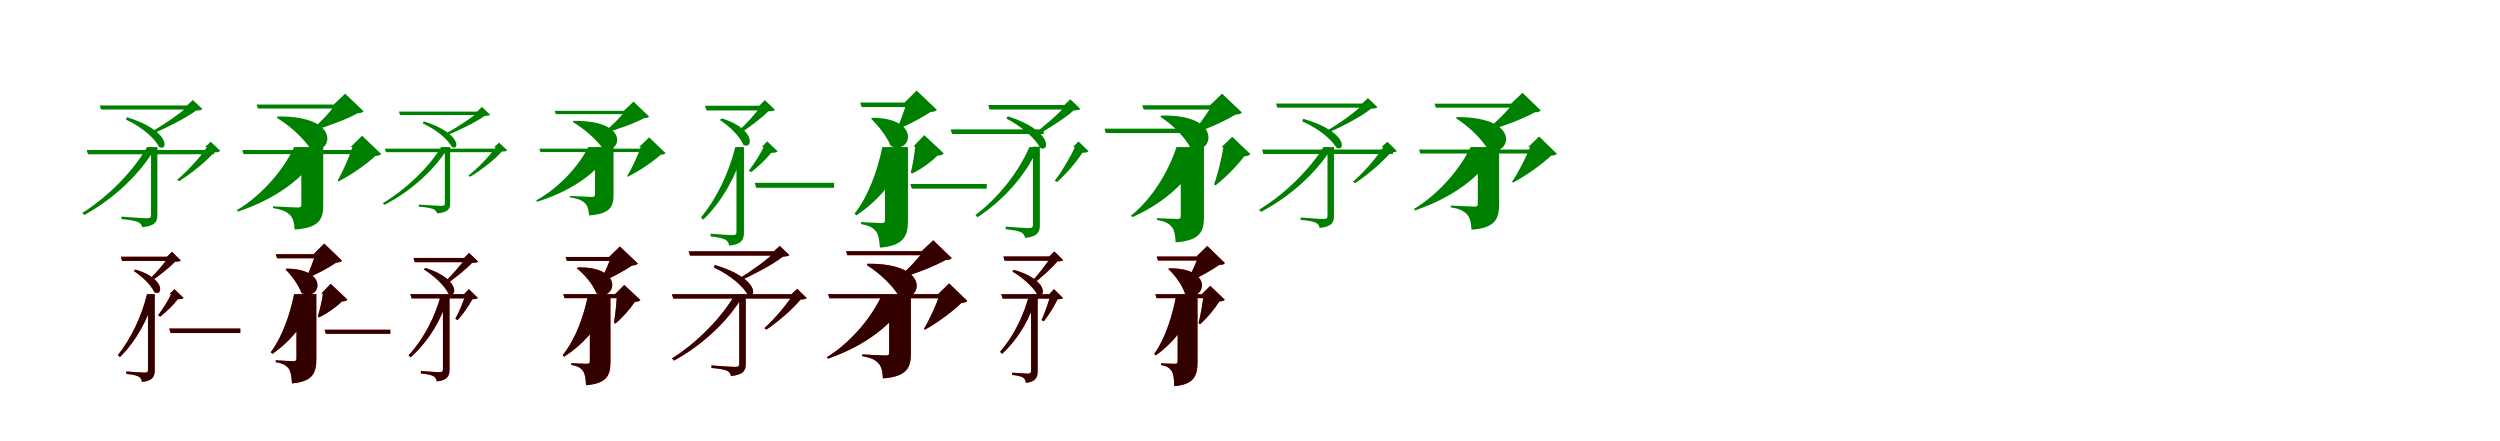 <?xml version="1.0" encoding="UTF-8"?>
<svg width="1700" height="300" xmlns="http://www.w3.org/2000/svg">
<rect width="100%" height="100%" fill="white"/>
<g fill="green" transform="translate(100 100) scale(0.1 -0.1)"><path d="M-0.0 -0.0C-93.0 -162.0 -259.0 -333.0 -440.0 -448.0L-427.0 -462.0C-231.0 -355.0 -55.0 -191.0 50.0 -16.0V0.0ZM27.0 -0.0V-462.0C27.0 -479.0 21.0 -484.0 -5.0 -484.0C-32.0 -484.0 -174.0 -473.0 -174.0 -473.0V-490.0C-115.0 -495.0 -79.0 -502.0 -59.0 -511.0C-44.0 -519.0 -35.0 -531.0 -33.0 -545.0C58.0 -537.0 70.0 -504.0 70.0 -464.0V-0.0ZM-136.0 203.0 -144.0 187.0C-24.0 131.0 55.0 53.0 82.0 1.0C141.0 -35.0 167.0 109.0 -136.0 203.0ZM284.0 283.0C231.0 231.0 102.0 144.0 23.0 100.0L34.0 89.0C127.0 128.0 265.0 197.0 333.0 248.0C356.0 249.0 368.0 251.0 377.0 258.0L311.0 320.0L272.0 283.0ZM407.0 0.0C367.0 -64.0 271.0 -167.0 204.0 -223.0L218.0 -232.0C297.0 -183.0 402.0 -99.0 455.0 -37.0C477.0 -36.0 490.0 -34.0 498.0 -26.0L433.0 36.0L394.0 0.0ZM-322.0 283.0 -313.0 255.0H319.0V283.0ZM-411.0 -20.0 -402.0 -49.0H456.0V-20.0Z"/></g>
<g fill="green" transform="translate(200 100) scale(0.1 -0.1)"><path d="M0.0 0.0C-68.0 -148.0 -213.0 -324.0 -389.0 -429.0L-382.0 -439.0C-120.0 -351.0 83.0 -204.0 185.0 -16.0V0.0ZM49.0 0.0V-394.0C49.0 -404.0 43.0 -411.0 27.0 -411.0C-0.0 -411.0 -144.0 -403.0 -144.0 -403.0V-415.0C-75.0 -426.0 -49.0 -442.0 -29.0 -461.0C-7.0 -482.0 1.0 -516.0 4.0 -561.0C171.0 -550.0 198.0 -490.0 198.0 -397.0V0.0ZM-113.0 208.0 -116.0 198.0C-8.0 132.0 77.0 41.0 108.0 -8.0C247.0 -76.0 352.0 214.0 -113.0 208.0ZM281.0 289.0C246.0 240.0 175.0 163.0 118.0 116.0L124.0 111.0C219.0 137.0 353.0 186.0 432.0 230.0C454.0 231.0 464.0 234.0 473.0 243.0L347.0 363.0L269.0 289.0ZM396.0 0.0C377.0 -63.0 333.0 -164.0 296.0 -228.0L301.0 -234.0C384.0 -192.0 490.0 -119.0 552.0 -61.0C573.0 -60.0 583.0 -56.0 592.0 -47.0L462.0 77.0L384.0 0.0ZM-255.0 289.0 -246.0 262.0H338.0V289.0ZM-353.0 -20.0 -344.0 -48.0H505.0V-20.0Z"/></g>
<g fill="green" transform="translate(300 100) scale(0.1 -0.1)"><path d="M-0.0 0.0C-84.0 -138.0 -235.0 -284.0 -397.0 -382.0L-386.0 -393.0C-212.0 -304.0 -53.0 -163.0 42.0 -13.0V0.0ZM25.0 0.0V-382.0C25.0 -396.0 19.0 -400.0 -3.0 -400.0C-27.0 -400.0 -152.0 -391.0 -152.0 -391.0V-405.0C-100.0 -409.0 -68.0 -416.0 -51.0 -423.0C-38.0 -430.0 -30.0 -440.0 -28.0 -451.0C50.0 -445.0 61.0 -417.0 61.0 -383.0V0.0ZM-119.0 175.0 -125.0 161.0C-17.0 111.0 49.0 44.0 73.0 1.0C122.0 -30.0 145.0 92.0 -119.0 175.0ZM254.0 241.0C207.0 197.0 91.0 123.0 20.0 86.0L29.0 76.0C112.0 109.0 235.0 168.0 296.0 212.0C316.0 212.0 326.0 214.0 333.0 220.0L277.0 273.0L244.0 241.0ZM371.0 0.0C335.0 -56.0 247.0 -146.0 185.0 -194.0L197.0 -202.0C269.0 -159.0 364.0 -86.0 412.0 -31.0C431.0 -30.0 442.0 -29.0 449.0 -22.0L394.0 30.0L360.0 0.0ZM-287.0 241.0 -280.0 218.0H285.0V241.0ZM-383.0 -11.0 -375.0 -35.0H399.0V-11.0Z"/></g>
<g fill="green" transform="translate(400 100) scale(0.1 -0.1)"><path d="M0.0 0.0C-62.0 -125.0 -195.0 -275.0 -354.0 -363.0L-348.0 -372.0C-114.0 -299.0 68.0 -174.0 160.0 -13.0V0.0ZM46.0 0.0V-324.0C46.0 -333.0 40.0 -339.0 27.0 -339.0C3.0 -339.0 -125.0 -332.0 -125.0 -332.0V-342.0C-64.0 -351.0 -41.0 -365.0 -24.0 -380.0C-4.0 -398.0 3.0 -427.0 6.0 -465.0C149.0 -455.0 172.0 -405.0 172.0 -327.0V0.0ZM-102.0 178.0 -104.0 170.0C-6.0 111.0 70.0 32.0 97.0 -8.0C215.0 -65.0 306.0 184.0 -102.0 178.0ZM252.0 246.0C220.0 204.0 156.0 139.0 104.0 100.0L109.0 96.0C192.0 117.0 310.0 159.0 379.0 196.0C398.0 197.0 406.0 200.0 414.0 207.0L308.0 309.0L241.0 246.0ZM357.0 0.0C339.0 -55.0 298.0 -142.0 265.0 -197.0L268.0 -202.0C342.0 -166.0 437.0 -103.0 493.0 -52.0C510.0 -52.0 519.0 -48.0 526.0 -41.0L414.0 66.0L346.0 0.0ZM-228.0 246.0 -221.0 224.0H299.0V246.0ZM-333.0 -11.0 -325.0 -34.0H440.0V-11.0Z"/></g>
<g fill="green" transform="translate(500 100) scale(0.1 -0.1)"><path d="M0.0 0.0C-43.0 -173.0 -124.0 -346.0 -234.0 -479.0L-218.0 -494.0C-87.0 -366.0 4.0 -200.0 57.0 -18.0V0.0ZM8.0 -3.0V-576.0C8.0 -593.0 3.0 -599.0 -20.0 -599.0C-45.0 -599.0 -168.0 -589.0 -168.0 -589.0V-608.0C-116.0 -613.0 -83.0 -621.0 -65.0 -631.0C-52.0 -640.0 -43.0 -655.0 -42.0 -670.0C48.0 -662.0 59.0 -624.0 59.0 -579.0V-3.0ZM-92.0 195.0 -105.0 184.0C-45.0 146.0 32.0 74.0 54.0 16.0C119.0 -23.0 145.0 122.0 -92.0 195.0ZM176.0 281.0C145.0 235.0 67.0 149.0 19.0 107.0L37.0 96.0C93.0 133.0 181.0 198.0 224.0 243.0C247.0 244.0 261.0 245.0 270.0 253.0L201.0 319.0L163.0 281.0ZM193.0 0.0C173.0 -43.0 125.0 -118.0 92.0 -161.0L109.0 -170.0C153.0 -136.0 212.0 -81.0 243.0 -40.0C265.0 -39.0 279.0 -37.0 288.0 -29.0L217.0 39.0L180.0 0.0ZM-206.0 281.0 -196.0 249.0H203.0V281.0ZM132.0 -243.0 142.0 -277.0H672.0V-243.0Z"/></g>
<g fill="green" transform="translate(600 100) scale(0.1 -0.1)"><path d="M0.0 0.0C-32.0 -157.0 -95.0 -334.0 -189.0 -452.0L-177.0 -465.0C-12.0 -354.0 108.0 -203.0 163.0 -18.0V0.0ZM18.0 0.0V-497.0C18.0 -509.0 13.0 -517.0 -4.0 -517.0C-28.0 -517.0 -145.0 -510.0 -145.0 -510.0V-524.0C-84.0 -534.0 -61.0 -552.0 -43.0 -573.0C-26.0 -597.0 -20.0 -635.0 -17.0 -684.0C148.0 -671.0 174.0 -602.0 174.0 -501.0V0.0ZM-68.0 199.0 -77.0 193.0C-30.0 148.0 30.0 74.0 56.0 9.0C194.0 -60.0 274.0 197.0 -68.0 199.0ZM165.0 303.0C152.0 257.0 124.0 177.0 101.0 128.0L109.0 123.0C177.0 151.0 271.0 200.0 327.0 238.0C351.0 240.0 362.0 243.0 371.0 253.0L233.0 384.0L151.0 303.0ZM223.0 4.0C220.0 -44.0 207.0 -120.0 193.0 -173.0L202.0 -180.0C262.0 -152.0 334.0 -100.0 375.0 -58.0C398.0 -58.0 409.0 -53.0 418.0 -43.0L285.0 81.0L211.0 4.0ZM-151.0 303.0 -141.0 272.0H237.0V303.0ZM190.0 -251.0 200.0 -283.0H710.0V-251.0Z"/></g>
<g fill="green" transform="translate(700 100) scale(0.1 -0.1)"><path d="M0.0 0.0C-74.0 -170.0 -208.0 -341.0 -367.0 -462.0L-353.0 -477.0C-177.0 -362.0 -31.0 -198.0 53.0 -17.0V0.0ZM24.0 2.0V-528.0C24.0 -546.0 18.0 -551.0 -6.0 -551.0C-31.0 -551.0 -161.0 -541.0 -161.0 -541.0V-559.0C-106.0 -564.0 -73.0 -571.0 -54.0 -581.0C-39.0 -589.0 -32.0 -604.0 -29.0 -618.0C59.0 -609.0 71.0 -573.0 71.0 -531.0V2.0ZM-147.0 209.0 -157.0 194.0C-53.0 141.0 42.0 56.0 73.0 -5.0C139.0 -42.0 161.0 113.0 -147.0 209.0ZM251.0 286.0C205.0 231.0 91.0 133.0 21.0 83.0L35.0 72.0C117.0 117.0 241.0 195.0 301.0 249.0C324.0 250.0 338.0 252.0 347.0 259.0L278.0 325.0L238.0 286.0ZM309.0 0.0C282.0 -63.0 218.0 -171.0 172.0 -229.0L188.0 -238.0C247.0 -187.0 321.0 -100.0 360.0 -39.0C381.0 -38.0 394.0 -37.0 402.0 -28.0L334.0 38.0L296.0 0.0ZM-280.0 286.0 -271.0 255.0H292.0V286.0ZM-536.0 120.0 -526.0 89.0H97.0V120.0Z"/></g>
<g fill="green" transform="translate(800 100) scale(0.1 -0.1)"><path d="M0.0 0.0C-52.0 -162.0 -163.0 -349.0 -309.0 -466.0L-300.0 -477.0C-70.0 -373.0 102.0 -216.0 184.0 -17.0V0.0ZM29.0 0.0V-471.0C29.0 -482.0 24.0 -489.0 8.0 -489.0C-16.0 -489.0 -132.0 -483.0 -132.0 -483.0V-496.0C-71.0 -506.0 -49.0 -523.0 -32.0 -543.0C-14.0 -565.0 -8.0 -601.0 -6.0 -648.0C162.0 -636.0 187.0 -573.0 187.0 -475.0V0.0ZM-105.0 214.0 -109.0 205.0C-18.0 148.0 63.0 58.0 94.0 -4.0C244.0 -75.0 335.0 227.0 -105.0 214.0ZM241.0 284.0C212.0 232.0 152.0 147.0 105.0 95.0L112.0 90.0C201.0 120.0 327.0 175.0 402.0 221.0C425.0 222.0 436.0 225.0 445.0 235.0L310.0 363.0L228.0 284.0ZM319.0 -2.0C308.0 -70.0 282.0 -181.0 256.0 -253.0L265.0 -261.0C333.0 -209.0 414.0 -125.0 461.0 -63.0C483.0 -61.0 494.0 -58.0 503.0 -48.0L379.0 70.0L305.0 -2.0ZM-233.0 284.0 -223.0 255.0H279.0V284.0ZM-489.0 125.0 -480.0 95.0H186.0V125.0Z"/></g>
<g fill="green" transform="translate(900 100) scale(0.1 -0.1)"><path d="M0.0 0.0C-95.0 -153.0 -261.0 -318.0 -438.0 -426.0L-426.0 -441.0C-232.0 -340.0 -57.0 -183.0 50.0 -16.0V0.0ZM27.0 0.0V-467.0C27.0 -484.0 21.0 -489.0 -1.0 -489.0C-28.0 -489.0 -156.0 -479.0 -156.0 -479.0V-495.0C-102.0 -500.0 -69.0 -506.0 -51.0 -515.0C-36.0 -523.0 -28.0 -536.0 -27.0 -550.0C60.0 -541.0 71.0 -509.0 71.0 -469.0V0.0ZM-138.0 192.0 -145.0 175.0C-20.0 120.0 59.0 44.0 88.0 -4.0C148.0 -38.0 171.0 104.0 -138.0 192.0ZM274.0 296.0C224.0 242.0 97.0 153.0 18.0 108.0L28.0 97.0C121.0 136.0 257.0 207.0 324.0 261.0C346.0 262.0 359.0 264.0 367.0 271.0L302.0 333.0L262.0 296.0ZM406.0 0.0C366.0 -67.0 269.0 -177.0 200.0 -236.0L214.0 -246.0C295.0 -193.0 402.0 -103.0 456.0 -37.0C477.0 -36.0 491.0 -34.0 499.0 -27.0L434.0 36.0L394.0 0.0ZM-323.0 296.0 -314.0 268.0H294.0V296.0ZM-418.0 -17.0 -409.0 -47.0H472.0V-17.0Z"/></g>
<g fill="green" transform="translate(1000 100) scale(0.1 -0.1)"><path d="M0.0 0.0C-69.0 -144.0 -212.0 -317.0 -385.0 -421.0L-379.0 -431.0C-122.0 -344.0 77.0 -199.0 179.0 -16.0V0.0ZM49.0 0.0V-388.0C49.0 -399.0 43.0 -405.0 28.0 -405.0C2.0 -405.0 -135.0 -398.0 -135.0 -398.0V-410.0C-70.0 -420.0 -44.0 -437.0 -24.0 -458.0C-4.0 -479.0 4.0 -515.0 6.0 -562.0C168.0 -551.0 194.0 -486.0 194.0 -391.0V0.0ZM-95.0 204.0 -98.0 195.0C10.0 126.0 88.0 35.0 115.0 -12.0C255.0 -89.0 379.0 205.0 -95.0 204.0ZM287.0 295.0C249.0 243.0 170.0 165.0 108.0 117.0L114.0 111.0C214.0 138.0 354.0 190.0 436.0 236.0C459.0 237.0 469.0 240.0 477.0 249.0L353.0 369.0L275.0 295.0ZM404.0 0.0C380.0 -65.0 326.0 -171.0 282.0 -236.0L288.0 -242.0C374.0 -197.0 483.0 -120.0 547.0 -59.0C569.0 -57.0 578.0 -54.0 587.0 -46.0L466.0 72.0L392.0 0.0ZM-245.0 295.0 -236.0 268.0H370.0V295.0ZM-351.0 -17.0 -342.0 -44.0H497.0V-17.0Z"/></g>
<g fill="red" transform="translate(100 200) scale(0.1 -0.1)"><path d="M0.0 0.0C-37.0 -149.0 -106.0 -300.0 -199.0 -414.0L-185.0 -428.0C-73.0 -317.0 5.0 -173.0 50.0 -16.0V0.0ZM7.0 -3.0V-514.0C7.0 -529.0 2.0 -534.0 -17.0 -534.0C-38.0 -534.0 -141.0 -526.0 -141.0 -526.0V-543.0C-97.0 -547.0 -70.0 -553.0 -55.0 -562.0C-43.0 -570.0 -36.0 -584.0 -35.0 -597.0C42.0 -589.0 52.0 -557.0 52.0 -516.0V-3.0ZM-80.0 167.0 -90.0 157.0C-38.0 124.0 29.0 62.0 49.0 13.0C107.0 -20.0 130.0 106.0 -80.0 167.0ZM147.0 254.0C121.0 213.0 55.0 137.0 15.0 99.0L30.0 90.0C78.0 122.0 153.0 180.0 190.0 220.0C210.0 221.0 222.0 222.0 230.0 229.0L170.0 288.0L135.0 254.0ZM164.0 0.0C147.0 -38.0 104.0 -106.0 75.0 -144.0L90.0 -153.0C129.0 -122.0 182.0 -72.0 208.0 -35.0C228.0 -34.0 240.0 -32.0 248.0 -26.0L186.0 34.0L153.0 0.0ZM-178.0 254.0 -169.0 225.0H163.0V254.0ZM151.0 -234.0 160.0 -264.0H634.0V-234.0Z"/></g>
<g fill="black" opacity=".8" transform="translate(100 200) scale(0.1 -0.1)"><path d="M0.0 0.0C-37.0 -149.0 -106.0 -299.0 -198.0 -415.0L-184.0 -428.0C-72.0 -317.0 5.0 -173.0 51.0 -16.0V0.0ZM6.0 -3.0V-514.0C6.0 -529.0 1.0 -534.0 -16.0 -534.0C-39.0 -534.0 -141.0 -526.0 -141.0 -526.0V-542.0C-97.0 -546.0 -69.0 -554.0 -54.0 -562.0C-43.0 -570.0 -35.0 -584.0 -35.0 -597.0C43.0 -590.0 52.0 -557.0 52.0 -516.0V-3.0ZM-79.0 167.0 -90.0 157.0C-37.0 124.0 29.0 62.0 50.0 13.0C107.0 -21.0 129.0 106.0 -79.0 167.0ZM147.0 254.0C122.0 213.0 56.0 137.0 14.0 100.0L30.0 90.0C78.0 122.0 153.0 180.0 190.0 221.0C210.0 221.0 223.0 222.0 229.0 229.0L169.0 288.0L135.0 254.0ZM164.0 0.0C147.0 -38.0 105.0 -106.0 75.0 -144.0L90.0 -153.0C129.0 -122.0 181.0 -73.0 209.0 -35.0C228.0 -34.0 241.0 -33.0 249.0 -26.0L186.0 34.0L153.0 0.0ZM-178.0 254.0 -170.0 226.0H163.0V254.0ZM151.0 -234.0 160.0 -265.0H634.0V-234.0Z"/></g>
<g fill="red" transform="translate(200 200) scale(0.1 -0.1)"><path d="M0.0 0.0C-27.0 -137.0 -80.0 -291.0 -159.0 -395.0L-148.0 -406.0C-9.0 -309.0 93.0 -177.0 141.0 -16.0V0.0ZM16.0 0.0V-438.0C16.0 -449.0 11.0 -456.0 -4.0 -456.0C-25.0 -456.0 -125.0 -450.0 -125.0 -450.0V-462.0C-72.0 -471.0 -52.0 -487.0 -37.0 -507.0C-22.0 -528.0 -17.0 -562.0 -15.0 -607.0C129.0 -596.0 151.0 -532.0 151.0 -442.0V0.0ZM-50.0 174.0 -58.0 168.0C-19.0 128.0 30.0 64.0 50.0 7.0C172.0 -58.0 251.0 169.0 -50.0 174.0ZM144.0 272.0C132.0 230.0 106.0 159.0 85.0 116.0L92.0 110.0C153.0 135.0 237.0 180.0 286.0 214.0C308.0 216.0 318.0 218.0 326.0 227.0L205.0 343.0L132.0 272.0ZM196.0 4.0C191.0 -38.0 176.0 -106.0 161.0 -152.0L169.0 -158.0C223.0 -133.0 287.0 -87.0 324.0 -50.0C345.0 -49.0 355.0 -46.0 363.0 -37.0L249.0 70.0L185.0 4.0ZM-125.0 272.0 -116.0 244.0H221.0V272.0ZM207.0 -242.0 216.0 -270.0H654.0V-242.0Z"/></g>
<g fill="black" opacity=".8" transform="translate(200 200) scale(0.1 -0.1)"><path d="M0.0 0.0C-28.0 -136.0 -80.0 -291.0 -159.0 -395.0L-148.0 -407.0C-8.0 -309.0 93.0 -176.0 140.0 -16.0V0.0ZM16.0 0.0V-438.0C16.0 -449.0 11.0 -456.0 -3.0 -456.0C-25.0 -456.0 -125.0 -450.0 -125.0 -450.0V-463.0C-73.0 -471.0 -52.0 -487.0 -36.0 -506.0C-22.0 -528.0 -17.0 -563.0 -14.0 -607.0C129.0 -595.0 151.0 -532.0 151.0 -442.0V0.0ZM-50.0 173.0 -58.0 169.0C-19.0 128.0 30.0 64.0 51.0 7.0C172.0 -58.0 251.0 168.0 -50.0 173.0ZM145.0 271.0C133.0 230.0 106.0 159.0 85.0 116.0L92.0 111.0C153.0 135.0 237.0 180.0 286.0 214.0C308.0 216.0 318.0 219.0 326.0 227.0L205.0 344.0L132.0 271.0ZM196.0 4.0C191.0 -39.0 175.0 -106.0 161.0 -152.0L169.0 -158.0C223.0 -134.0 288.0 -88.0 325.0 -50.0C345.0 -50.0 355.0 -46.0 362.0 -38.0L248.0 70.0L185.0 4.0ZM-124.0 271.0 -116.0 244.0H222.0V271.0ZM207.0 -242.0 216.0 -270.0H654.0V-242.0Z"/></g>
<g fill="red" transform="translate(300 200) scale(0.1 -0.1)"><path d="M0.0 0.0C-41.0 -153.0 -117.0 -303.0 -222.0 -416.0L-208.0 -430.0C-86.0 -320.0 1.0 -176.0 49.0 -16.0V0.0ZM12.0 0.0V-511.0C12.0 -526.0 7.0 -531.0 -13.0 -531.0C-33.0 -531.0 -138.0 -523.0 -138.0 -523.0V-540.0C-93.0 -544.0 -66.0 -550.0 -51.0 -559.0C-38.0 -567.0 -32.0 -581.0 -30.0 -594.0C46.0 -586.0 56.0 -553.0 56.0 -513.0V0.0ZM-107.0 178.0 -118.0 168.0C-56.0 130.0 25.0 59.0 49.0 3.0C110.0 -30.0 129.0 104.0 -107.0 178.0ZM168.0 246.0C137.0 201.0 62.0 117.0 17.0 74.0L32.0 65.0C86.0 103.0 170.0 169.0 210.0 212.0C231.0 213.0 243.0 214.0 251.0 221.0L190.0 280.0L156.0 246.0ZM167.0 0.0C154.0 -44.0 120.0 -124.0 97.0 -168.0L112.0 -176.0C146.0 -139.0 189.0 -78.0 212.0 -35.0C231.0 -34.0 242.0 -33.0 249.0 -26.0L188.0 34.0L156.0 0.0ZM-188.0 246.0 -179.0 217.0H200.0V246.0ZM-210.0 0.0 -201.0 -29.0H183.0V0.0Z"/></g>
<g fill="black" opacity=".8" transform="translate(300 200) scale(0.1 -0.1)"><path d="M0.0 0.0C-40.0 -153.0 -117.0 -302.0 -221.0 -417.0L-207.0 -429.0C-85.0 -320.0 1.0 -176.0 49.0 -15.0V0.0ZM12.0 0.0V-511.0C12.0 -526.0 7.0 -531.0 -12.0 -531.0C-33.0 -531.0 -138.0 -523.0 -138.0 -523.0V-539.0C-93.0 -543.0 -65.0 -551.0 -50.0 -559.0C-38.0 -567.0 -32.0 -582.0 -29.0 -593.0C46.0 -586.0 57.0 -552.0 57.0 -513.0V0.0ZM-107.0 178.0 -118.0 168.0C-56.0 130.0 25.0 59.0 50.0 3.0C110.0 -30.0 129.0 104.0 -107.0 178.0ZM167.0 246.0C138.0 202.0 63.0 117.0 16.0 75.0L32.0 65.0C85.0 103.0 170.0 169.0 210.0 213.0C230.0 213.0 244.0 214.0 251.0 221.0L190.0 281.0L156.0 246.0ZM167.0 0.0C154.0 -44.0 121.0 -125.0 96.0 -168.0L112.0 -177.0C147.0 -139.0 189.0 -78.0 212.0 -35.0C231.0 -34.0 242.0 -34.0 250.0 -26.0L188.0 34.0L156.0 0.0ZM-188.0 246.0 -180.0 217.0H200.0V246.0ZM-210.0 -0.0 -201.0 -29.0H183.0V-0.0Z"/></g>
<g fill="red" transform="translate(400 200) scale(0.1 -0.1)"><path d="M0.0 0.0C-28.0 -145.0 -86.0 -307.0 -174.0 -415.0L-164.0 -426.0C-10.0 -325.0 100.0 -187.0 150.0 -16.0V0.0ZM11.0 0.0V-457.0C11.0 -467.0 7.0 -474.0 -8.0 -474.0C-28.0 -474.0 -115.0 -469.0 -115.0 -469.0V-481.0C-66.0 -490.0 -48.0 -505.0 -35.0 -524.0C-21.0 -544.0 -17.0 -576.0 -15.0 -619.0C130.0 -608.0 151.0 -549.0 151.0 -461.0V0.0ZM-71.0 182.0 -78.0 175.0C-27.0 136.0 32.0 67.0 56.0 5.0C186.0 -57.0 252.0 190.0 -71.0 182.0ZM154.0 253.0C139.0 209.0 108.0 134.0 84.0 88.0L91.0 83.0C155.0 110.0 245.0 158.0 298.0 195.0C319.0 196.0 329.0 199.0 338.0 208.0L215.0 324.0L142.0 253.0ZM195.0 0.0C193.0 -51.0 186.0 -136.0 175.0 -193.0L184.0 -200.0C232.0 -162.0 285.0 -99.0 316.0 -53.0C336.0 -52.0 347.0 -49.0 355.0 -40.0L245.0 63.0L183.0 0.0ZM-154.0 253.0 -145.0 225.0H192.0V253.0ZM-170.0 0.0 -161.0 -28.0H257.0V0.0Z"/></g>
<g fill="black" opacity=".8" transform="translate(400 200) scale(0.1 -0.1)"><path d="M0.0 0.0C-28.0 -145.0 -86.0 -307.0 -174.0 -415.0L-164.0 -426.0C-10.0 -325.0 100.0 -187.0 149.0 -15.0V0.0ZM11.0 0.0V-457.0C11.0 -468.0 6.0 -474.0 -7.0 -474.0C-27.0 -474.0 -116.0 -470.0 -116.0 -470.0V-482.0C-66.0 -489.0 -48.0 -506.0 -35.0 -523.0C-21.0 -544.0 -17.0 -577.0 -15.0 -620.0C130.0 -607.0 151.0 -549.0 151.0 -461.0V0.0ZM-71.0 181.0 -77.0 176.0C-27.0 136.0 32.0 66.0 57.0 5.0C186.0 -56.0 252.0 189.0 -71.0 181.0ZM154.0 252.0C140.0 208.0 108.0 133.0 84.0 88.0L91.0 84.0C155.0 110.0 245.0 158.0 298.0 194.0C320.0 196.0 329.0 199.0 337.0 208.0L215.0 324.0L141.0 252.0ZM195.0 0.0C193.0 -52.0 185.0 -136.0 175.0 -193.0L184.0 -201.0C232.0 -162.0 286.0 -100.0 317.0 -53.0C336.0 -52.0 347.0 -49.0 354.0 -40.0L245.0 62.0L182.0 0.0ZM-154.0 252.0 -145.0 226.0H192.0V252.0ZM-170.0 -0.0 -161.0 -27.0H256.0V-0.0Z"/></g>
<g fill="red" transform="translate(500 200) scale(0.1 -0.1)"><path d="M0.0 0.0C-92.0 -158.0 -254.0 -326.0 -430.0 -437.0L-417.0 -452.0C-225.0 -347.0 -53.0 -187.0 50.0 -16.0V0.0ZM27.0 0.0V-473.0C27.0 -490.0 21.0 -495.0 -3.0 -495.0C-29.0 -495.0 -162.0 -485.0 -162.0 -485.0V-502.0C-106.0 -507.0 -73.0 -513.0 -54.0 -522.0C-39.0 -530.0 -31.0 -543.0 -29.0 -557.0C59.0 -548.0 71.0 -516.0 71.0 -475.0V0.0ZM-139.0 198.0 -146.0 181.0C-26.0 126.0 55.0 48.0 84.0 -3.0C145.0 -37.0 169.0 107.0 -139.0 198.0ZM274.0 291.0C223.0 237.0 97.0 148.0 20.0 102.0L31.0 91.0C122.0 131.0 257.0 203.0 324.0 255.0C347.0 256.0 359.0 258.0 368.0 265.0L302.0 328.0L262.0 291.0ZM394.0 0.0C356.0 -65.0 263.0 -173.0 198.0 -231.0L212.0 -241.0C289.0 -189.0 392.0 -101.0 443.0 -37.0C465.0 -36.0 478.0 -34.0 486.0 -27.0L421.0 36.0L382.0 0.0ZM-317.0 291.0 -308.0 262.0H301.0V291.0ZM-431.0 0.0 -422.0 -30.0H419.0V0.0Z"/></g>
<g fill="black" opacity=".8" transform="translate(500 200) scale(0.1 -0.1)"><path d="M0.0 0.0C-92.0 -158.0 -254.0 -326.0 -430.0 -437.0L-417.0 -452.0C-225.0 -347.0 -53.0 -187.0 50.0 -16.0V0.0ZM27.0 0.0V-473.0C27.0 -490.0 21.0 -495.0 -3.0 -495.0C-30.0 -495.0 -162.0 -485.0 -162.0 -485.0V-502.0C-107.0 -507.0 -73.0 -513.0 -54.0 -522.0C-39.0 -530.0 -31.0 -543.0 -29.0 -557.0C59.0 -548.0 71.0 -516.0 71.0 -475.0V0.0ZM-139.0 198.0 -146.0 181.0C-25.0 126.0 56.0 48.0 84.0 -3.0C145.0 -38.0 169.0 107.0 -139.0 198.0ZM274.0 291.0C224.0 237.0 98.0 148.0 20.0 102.0L31.0 91.0C122.0 131.0 257.0 202.0 324.0 255.0C346.0 256.0 359.0 258.0 368.0 265.0L302.0 328.0L262.0 291.0ZM394.0 0.0C356.0 -66.0 263.0 -173.0 198.0 -231.0L212.0 -241.0C290.0 -189.0 392.0 -101.0 444.0 -37.0C465.0 -36.0 478.0 -34.0 486.0 -27.0L421.0 36.0L382.0 0.0ZM-317.0 291.0 -308.0 262.0H301.0V291.0ZM-431.0 -1.0 -422.0 -30.0H420.0V-1.0Z"/></g>
<g fill="red" transform="translate(600 200) scale(0.1 -0.1)"><path d="M0.0 0.0C-66.0 -148.0 -206.0 -323.0 -377.0 -429.0L-370.0 -439.0C-115.0 -350.0 82.0 -203.0 182.0 -16.0V0.0ZM47.0 0.0V-400.0C47.0 -411.0 41.0 -418.0 25.0 -418.0C-1.0 -418.0 -137.0 -410.0 -137.0 -410.0V-422.0C-71.0 -433.0 -46.0 -449.0 -27.0 -470.0C-6.0 -491.0 1.0 -526.0 4.0 -573.0C168.0 -562.0 194.0 -498.0 194.0 -404.0V0.0ZM-102.0 207.0 -105.0 197.0C1.0 130.0 82.0 40.0 110.0 -10.0C251.0 -83.0 365.0 211.0 -102.0 207.0ZM279.0 292.0C243.0 241.0 169.0 162.0 111.0 114.0L117.0 108.0C214.0 135.0 350.0 187.0 430.0 232.0C453.0 233.0 463.0 236.0 472.0 245.0L346.0 366.0L267.0 292.0ZM391.0 0.0C370.0 -65.0 323.0 -170.0 283.0 -236.0L289.0 -242.0C372.0 -197.0 476.0 -120.0 537.0 -60.0C559.0 -58.0 569.0 -55.0 578.0 -46.0L454.0 73.0L379.0 0.0ZM-247.0 292.0 -238.0 264.0H348.0V292.0ZM-369.0 0.0 -360.0 -28.0H460.0V0.0Z"/></g>
<g fill="black" opacity=".8" transform="translate(600 200) scale(0.1 -0.1)"><path d="M0.0 0.0C-67.0 -148.0 -206.0 -323.0 -377.0 -429.0L-370.0 -439.0C-115.0 -350.0 82.0 -203.0 181.0 -16.0V0.0ZM46.0 0.0V-400.0C46.0 -411.0 41.0 -417.0 25.0 -417.0C-1.0 -417.0 -137.0 -410.0 -137.0 -410.0V-422.0C-72.0 -433.0 -46.0 -449.0 -27.0 -470.0C-6.0 -491.0 2.0 -526.0 4.0 -573.0C168.0 -561.0 194.0 -498.0 194.0 -403.0V0.0ZM-102.0 206.0 -105.0 197.0C1.0 131.0 81.0 40.0 110.0 -10.0C251.0 -83.0 365.0 211.0 -102.0 206.0ZM279.0 292.0C243.0 241.0 169.0 162.0 111.0 114.0L117.0 108.0C214.0 135.0 350.0 187.0 430.0 232.0C453.0 233.0 463.0 236.0 472.0 245.0L346.0 366.0L267.0 292.0ZM391.0 -0.0C370.0 -65.0 323.0 -170.0 283.0 -236.0L289.0 -242.0C372.0 -197.0 476.0 -120.0 538.0 -60.0C559.0 -58.0 569.0 -55.0 578.0 -47.0L454.0 73.0L379.0 -0.0ZM-247.0 292.0 -237.0 265.0H349.0V292.0ZM-369.0 0.0 -360.0 -28.0H460.0V0.0Z"/></g>
<g fill="red" transform="translate(700 200) scale(0.1 -0.1)"><path d="M0.0 0C-38.0 -143.0 -106.0 -286.0 -200.0 -392.0L-187.0 -407.0C-74.0 -302.0 4.0 -167.0 49.0 -16.0V0.0ZM11.0 0.0V-521.0C11.0 -536.0 6.0 -541.0 -10.0 -541.0C-29.0 -541.0 -117.0 -534.0 -117.0 -534.0V-550.0C-78.0 -554.0 -55.0 -559.0 -42.0 -568.0C-30.0 -576.0 -25.0 -591.0 -24.0 -604.0C47.0 -595.0 56.0 -563.0 56.0 -523.0V0.0ZM-106.0 165.0 -116.0 154.0C-55.0 119.0 26.0 51.0 52.0 -2.0C114.0 -32.0 130.0 99.0 -106.0 165.0ZM147.0 256.0C121.0 210.0 53.0 124.0 11.0 80.0L26.0 71.0C76.0 109.0 153.0 177.0 190.0 222.0C210.0 223.0 223.0 224.0 230.0 231.0L170.0 290.0L135.0 256.0ZM145.0 0.0C134.0 -45.0 104.0 -130.0 83.0 -176.0L98.0 -185.0C130.0 -145.0 170.0 -80.0 191.0 -35.0C209.0 -34.0 221.0 -33.0 228.0 -27.0L167.0 34.0L135.0 0.0ZM-177.0 256.0 -168.0 227.0H164.0V256.0ZM-191.0 0.0 -182.0 -30.0H184.0V0.0Z"/></g>
<g fill="black" opacity=".8" transform="translate(700 200) scale(0.1 -0.1)"><path d="M0.0 0.0C-37.0 -144.0 -106.0 -285.0 -199.0 -392.0L-186.0 -406.0C-73.0 -303.0 4.0 -167.0 49.0 -15.0V0.0ZM11.0 0.0V-521.0C11.0 -536.0 5.0 -541.0 -9.0 -541.0C-30.0 -541.0 -117.0 -534.0 -117.0 -534.0V-549.0C-79.0 -553.0 -54.0 -560.0 -42.0 -568.0C-30.0 -576.0 -25.0 -592.0 -23.0 -603.0C47.0 -595.0 56.0 -562.0 56.0 -524.0V0.0ZM-106.0 165.0 -116.0 154.0C-55.0 119.0 26.0 51.0 53.0 -1.0C114.0 -33.0 130.0 99.0 -106.0 165.0ZM147.0 256.0C123.0 210.0 54.0 124.0 11.0 81.0L26.0 71.0C76.0 109.0 153.0 177.0 190.0 223.0C209.0 223.0 223.0 224.0 229.0 231.0L169.0 290.0L135.0 256.0ZM145.0 0.0C133.0 -45.0 105.0 -131.0 82.0 -176.0L98.0 -185.0C131.0 -145.0 170.0 -80.0 192.0 -35.0C209.0 -34.0 221.0 -34.0 229.0 -27.0L167.0 34.0L135.0 0.0ZM-177.0 256.0 -169.0 227.0H164.0V256.0ZM-192.0 -1.0 -182.0 -31.0H185.0V-1.0Z"/></g>
<g fill="red" transform="translate(800 200) scale(0.1 -0.1)"><path d="M0.0 0C-25.0 -141.0 -74.0 -299.0 -151.0 -406.0L-141.0 -417.0C-2.0 -316.0 96.0 -181.0 141.0 -16.0V0.0ZM8.0 0.0V-457.0C8.0 -468.0 4.0 -474.0 -10.0 -474.0C-28.0 -474.0 -104.0 -470.0 -104.0 -470.0V-482.0C-60.0 -490.0 -43.0 -506.0 -31.0 -527.0C-19.0 -547.0 -16.0 -581.0 -15.0 -626.0C123.0 -615.0 143.0 -551.0 143.0 -461.0V0.0ZM-49.0 176.0 -56.0 170.0C-11.0 130.0 39.0 63.0 58.0 2.0C188.0 -68.0 270.0 179.0 -49.0 176.0ZM148.0 256.0C132.0 210.0 97.0 134.0 71.0 87.0L78.0 81.0C144.0 109.0 236.0 160.0 290.0 198.0C312.0 199.0 322.0 202.0 330.0 211.0L209.0 327.0L136.0 256.0ZM185.0 0.0C180.0 -52.0 166.0 -140.0 150.0 -197.0L161.0 -204.0C208.0 -164.0 260.0 -98.0 290.0 -50.0C311.0 -48.0 321.0 -46.0 329.0 -38.0L230.0 57.0L173.0 0.0ZM-135.0 256.0 -126.0 228.0H211.0V256.0ZM-144.0 0.0 -135.0 -28.0H236.0V0.0Z"/></g>
<g fill="black" opacity=".8" transform="translate(800 200) scale(0.1 -0.1)"><path d="M0.0 0.0C-26.0 -140.0 -74.0 -299.0 -151.0 -406.0L-141.0 -417.0C-2.0 -316.0 96.0 -180.0 140.0 -15.0V0.0ZM8.0 0.0V-456.0C8.0 -469.0 3.0 -474.0 -9.0 -474.0C-28.0 -474.0 -105.0 -471.0 -105.0 -471.0V-483.0C-60.0 -489.0 -43.0 -507.0 -30.0 -526.0C-19.0 -547.0 -16.0 -582.0 -15.0 -626.0C123.0 -614.0 143.0 -551.0 143.0 -461.0V0.0ZM-49.0 175.0 -56.0 171.0C-11.0 131.0 39.0 63.0 59.0 2.0C188.0 -67.0 270.0 178.0 -49.0 175.0ZM149.0 255.0C133.0 209.0 98.0 133.0 71.0 87.0L78.0 82.0C144.0 109.0 236.0 160.0 290.0 198.0C313.0 199.0 322.0 202.0 329.0 211.0L209.0 328.0L136.0 255.0ZM185.0 0.0C179.0 -53.0 165.0 -140.0 150.0 -197.0L160.0 -205.0C208.0 -164.0 261.0 -99.0 292.0 -50.0C312.0 -49.0 321.0 -46.0 328.0 -39.0L230.0 56.0L172.0 0.0ZM-134.0 255.0 -125.0 229.0H212.0V255.0ZM-144.0 -1.0 -135.0 -27.0H235.0V-1.0Z"/></g>
</svg>
